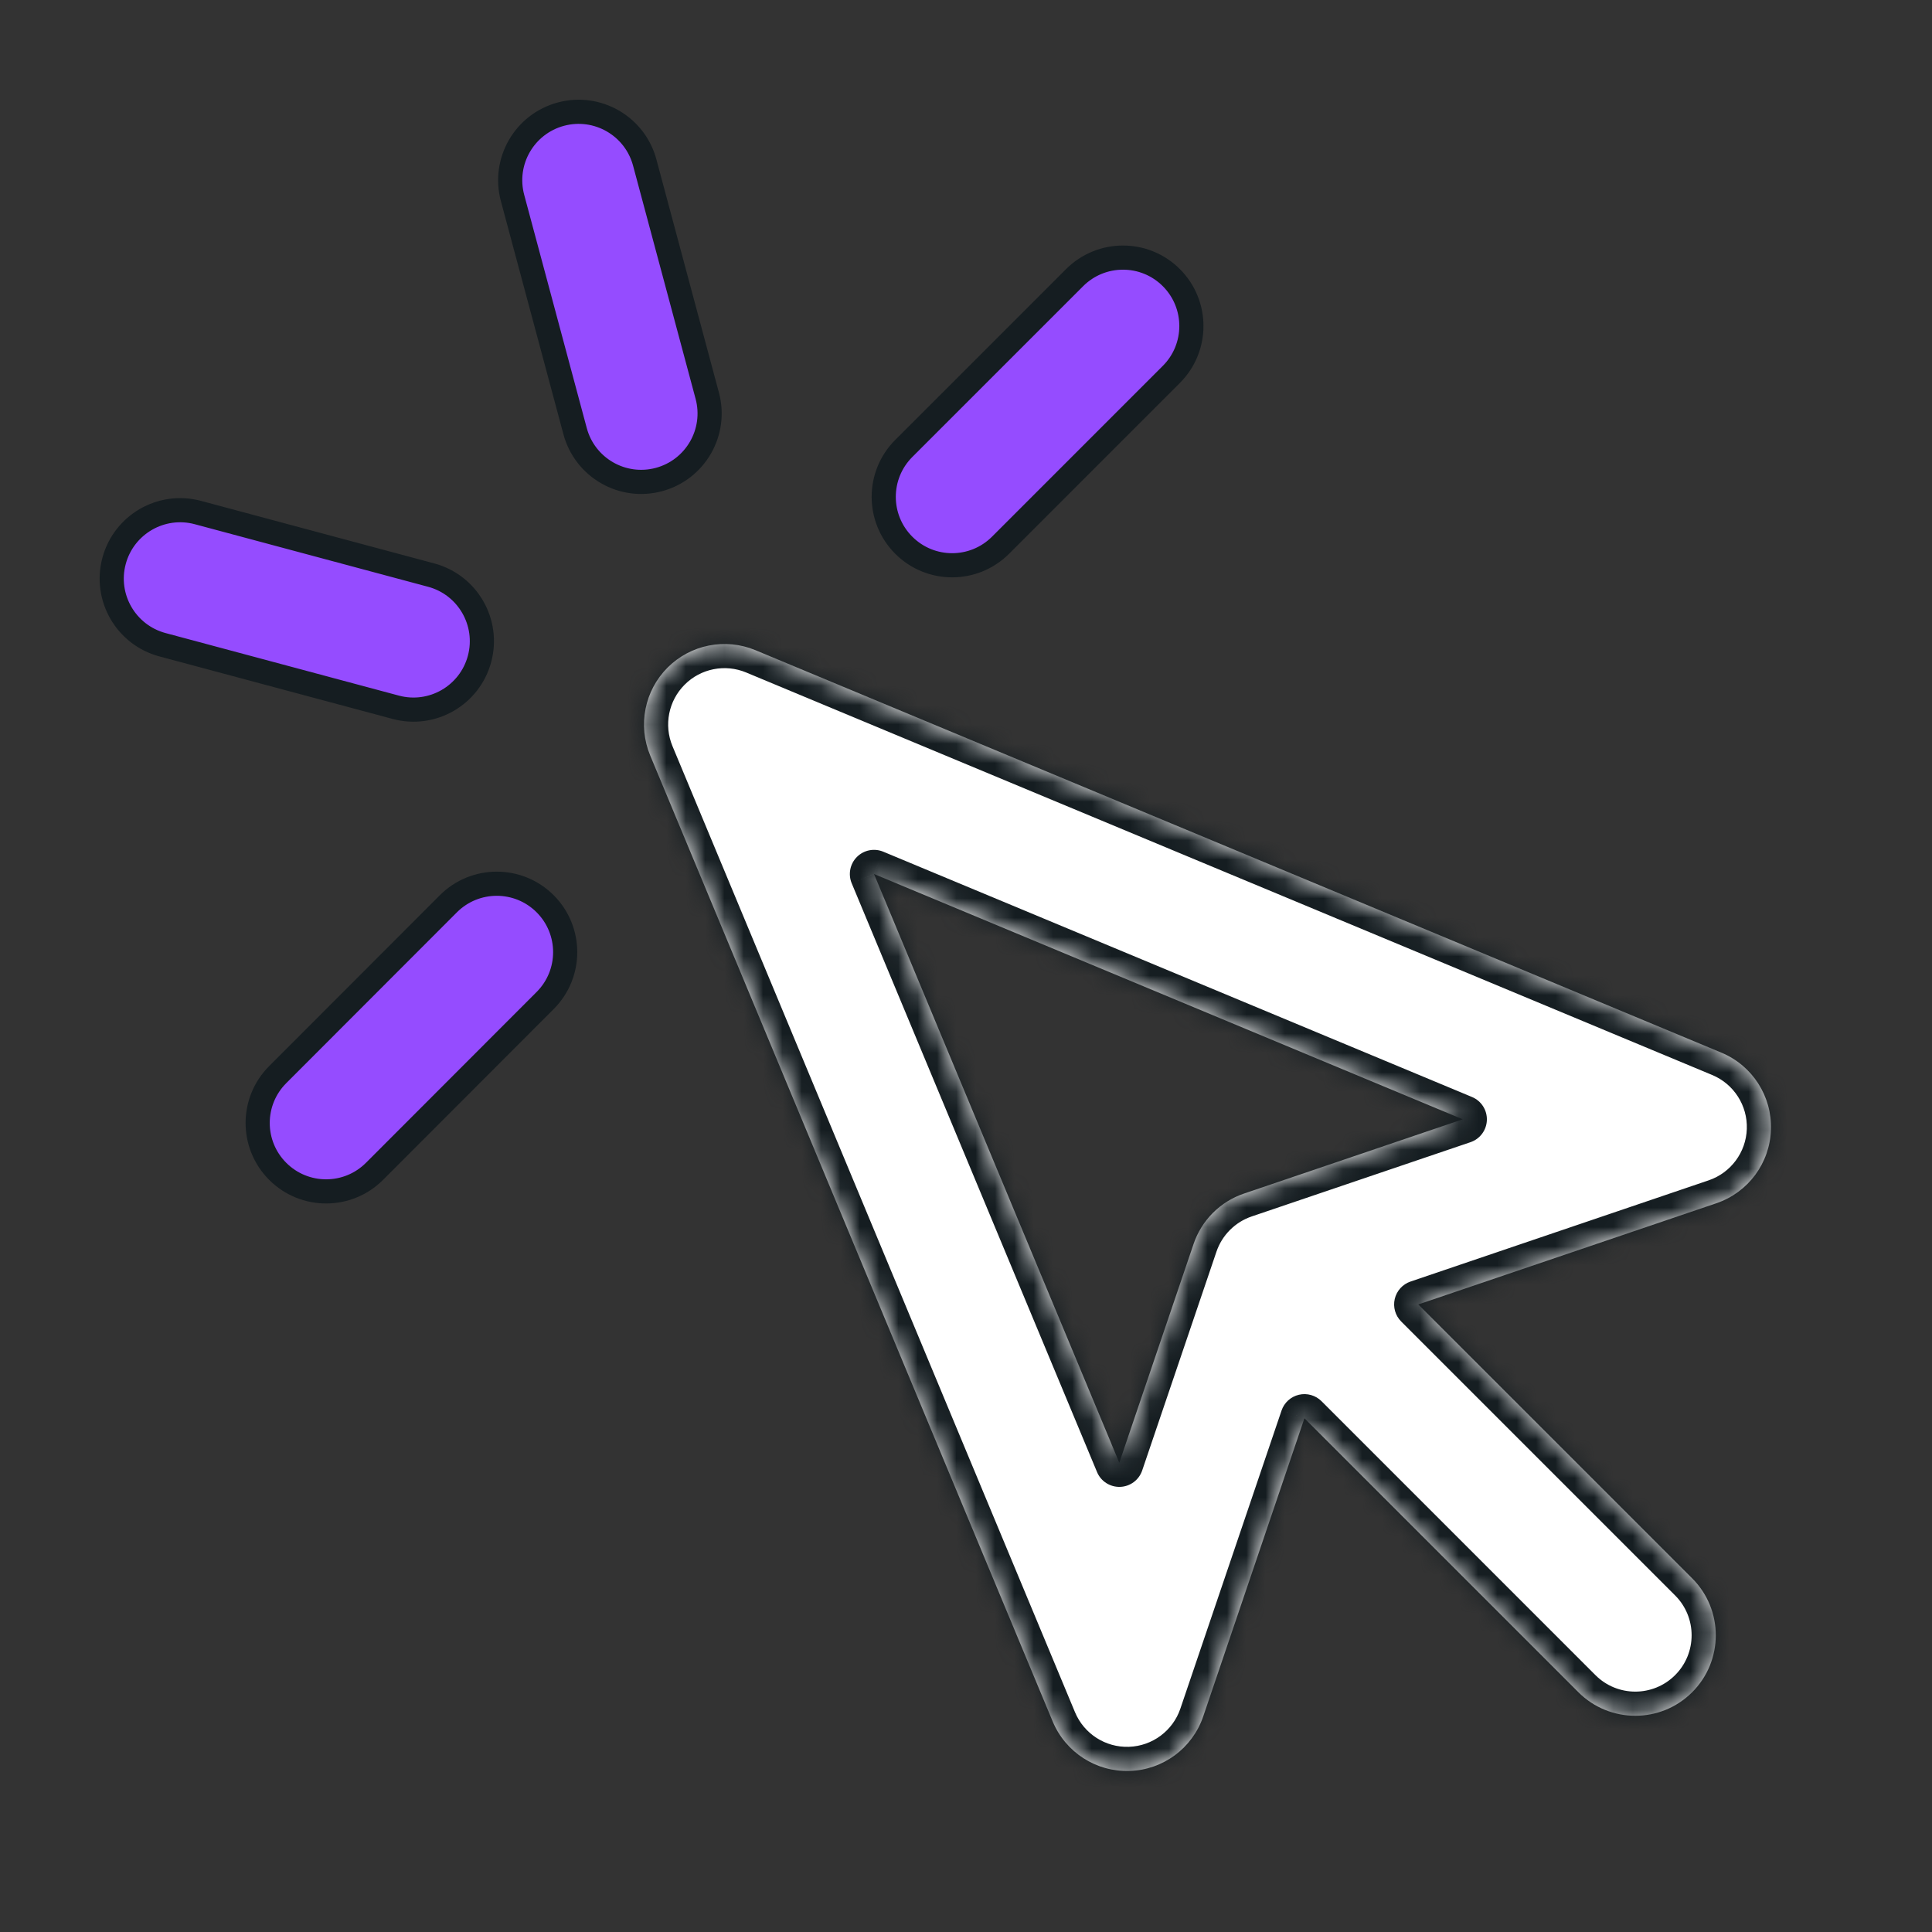 <svg width="100" height="100" viewBox="0 0 100 100" fill="none" xmlns="http://www.w3.org/2000/svg">
<rect x="0" y="0" width="100" height="100" fill="#333333" stroke="none"/>
<mask id="path-1-inside-1_161_113322" fill="white">
<path fill-rule="evenodd" clip-rule="evenodd" d="M39.103 33.654C37.544 33.005 35.748 33.36 34.554 34.554C33.36 35.748 33.005 37.544 33.654 39.103L54.487 89.103C55.154 90.703 56.742 91.723 58.474 91.665C60.207 91.606 61.722 90.481 62.279 88.84L67.517 73.409L81.696 87.588C83.323 89.215 85.961 89.215 87.588 87.588C89.215 85.961 89.215 83.323 87.588 81.695L73.41 67.517L88.84 62.279C90.481 61.722 91.606 60.207 91.665 58.474C91.723 56.742 90.703 55.154 89.103 54.487L39.103 33.654ZM57.935 75.711L45.238 45.238L75.711 57.935L64.386 61.78C63.159 62.196 62.196 63.159 61.78 64.386L57.935 75.711Z"/>
</mask>
<path fill-rule="evenodd" clip-rule="evenodd" d="M39.103 33.654C37.544 33.005 35.748 33.36 34.554 34.554C33.36 35.748 33.005 37.544 33.654 39.103L54.487 89.103C55.154 90.703 56.742 91.723 58.474 91.665C60.207 91.606 61.722 90.481 62.279 88.84L67.517 73.409L81.696 87.588C83.323 89.215 85.961 89.215 87.588 87.588C89.215 85.961 89.215 83.323 87.588 81.695L73.41 67.517L88.84 62.279C90.481 61.722 91.606 60.207 91.665 58.474C91.723 56.742 90.703 55.154 89.103 54.487L39.103 33.654ZM57.935 75.711L45.238 45.238L75.711 57.935L64.386 61.78C63.159 62.196 62.196 63.159 61.78 64.386L57.935 75.711Z" fill="white"/>
<path d="M34.554 34.554L35.438 35.438L34.554 34.554ZM39.103 33.654L38.622 34.808L39.103 33.654ZM33.654 39.103L34.808 38.622L33.654 39.103ZM54.487 89.103L55.641 88.622L54.487 89.103ZM58.474 91.665L58.432 90.415H58.432L58.474 91.665ZM62.279 88.84L61.096 88.438L62.279 88.84ZM67.517 73.409L68.401 72.525C68.095 72.22 67.654 72.094 67.233 72.192C66.812 72.29 66.472 72.599 66.333 73.008L67.517 73.409ZM81.696 87.588L82.579 86.704V86.704L81.696 87.588ZM87.588 81.695L88.472 80.811V80.811L87.588 81.695ZM73.41 67.517L73.008 66.333C72.599 66.472 72.29 66.812 72.192 67.233C72.094 67.654 72.22 68.095 72.526 68.401L73.41 67.517ZM88.84 62.279L88.438 61.095L88.84 62.279ZM91.665 58.474L90.415 58.432V58.432L91.665 58.474ZM89.103 54.487L88.622 55.641L89.103 54.487ZM45.238 45.238L45.719 44.084C45.252 43.89 44.713 43.996 44.355 44.354C43.996 44.712 43.89 45.252 44.084 45.719L45.238 45.238ZM57.935 75.711L56.782 76.192C56.981 76.672 57.458 76.978 57.978 76.96C58.497 76.943 58.952 76.605 59.119 76.113L57.935 75.711ZM75.711 57.935L76.113 59.119C76.605 58.952 76.943 58.497 76.96 57.977C76.978 57.458 76.672 56.981 76.192 56.781L75.711 57.935ZM64.386 61.78L64.788 62.963H64.788L64.386 61.78ZM61.78 64.386L62.963 64.788V64.788L61.78 64.386ZM35.438 35.438C36.274 34.602 37.531 34.353 38.622 34.808L39.584 32.5C37.557 31.656 35.222 32.118 33.67 33.67L35.438 35.438ZM34.808 38.622C34.353 37.531 34.602 36.273 35.438 35.438L33.67 33.67C32.118 35.222 31.656 37.557 32.5 39.584L34.808 38.622ZM55.641 88.622L34.808 38.622L32.5 39.584L53.334 89.584L55.641 88.622ZM58.432 90.415C57.219 90.456 56.108 89.742 55.641 88.622L53.334 89.584C54.2 91.664 56.264 92.99 58.517 92.914L58.432 90.415ZM61.096 88.438C60.706 89.587 59.645 90.374 58.432 90.415L58.517 92.914C60.769 92.838 62.739 91.375 63.463 89.241L61.096 88.438ZM66.333 73.008L61.096 88.438L63.463 89.241L68.701 73.811L66.333 73.008ZM82.579 86.704L68.401 72.525L66.633 74.293L80.812 88.472L82.579 86.704ZM86.704 86.704C85.565 87.843 83.719 87.843 82.579 86.704L80.812 88.472C82.927 90.587 86.357 90.587 88.472 88.472L86.704 86.704ZM86.704 82.579C87.843 83.718 87.843 85.565 86.704 86.704L88.472 88.472C90.587 86.356 90.587 82.927 88.472 80.811L86.704 82.579ZM72.526 68.401L86.704 82.579L88.472 80.811L74.293 66.633L72.526 68.401ZM88.438 61.095L73.008 66.333L73.811 68.701L89.241 63.463L88.438 61.095ZM90.415 58.432C90.374 59.645 89.587 60.705 88.438 61.095L89.241 63.463C91.375 62.738 92.838 60.769 92.914 58.516L90.415 58.432ZM88.622 55.641C89.742 56.108 90.456 57.219 90.415 58.432L92.914 58.516C92.99 56.264 91.664 54.2 89.584 53.334L88.622 55.641ZM38.622 34.808L88.622 55.641L89.584 53.334L39.584 32.5L38.622 34.808ZM44.084 45.719L56.782 76.192L59.089 75.23L46.392 44.758L44.084 45.719ZM76.192 56.781L45.719 44.084L44.758 46.392L75.23 59.089L76.192 56.781ZM64.788 62.963L76.113 59.119L75.309 56.752L63.984 60.596L64.788 62.963ZM62.963 64.788C63.255 63.929 63.929 63.255 64.788 62.963L63.984 60.596C62.389 61.137 61.137 62.389 60.596 63.984L62.963 64.788ZM59.119 76.113L62.963 64.788L60.596 63.984L56.752 75.309L59.119 76.113Z" fill="#151D21" mask="url(#path-1-inside-1_161_113322)"/>
<path d="M29.032 5.908C30.922 5.402 32.864 6.522 33.371 8.412L36.608 20.483C37.115 22.372 35.994 24.314 34.105 24.821C32.216 25.328 30.273 24.207 29.767 22.317L26.529 10.247C26.023 8.357 27.143 6.415 29.032 5.908ZM60.629 14.371C62.012 15.754 62.012 17.996 60.629 19.379L51.788 28.221C50.404 29.604 48.162 29.604 46.779 28.221C45.396 26.838 45.396 24.596 46.779 23.212L55.621 14.371C57.004 12.988 59.246 12.988 60.629 14.371ZM5.904 29.033C6.411 27.144 8.353 26.023 10.242 26.529L22.317 29.767C24.206 30.273 25.327 32.215 24.821 34.105C24.314 35.994 22.372 37.115 20.483 36.608L8.408 33.371C6.518 32.864 5.398 30.922 5.904 29.033ZM28.216 46.778C29.599 48.16 29.6 50.403 28.218 51.786L19.385 60.628C18.002 62.012 15.76 62.013 14.376 60.63C12.992 59.248 12.991 57.006 14.374 55.622L23.207 46.78C24.589 45.397 26.832 45.395 28.216 46.778Z" fill="#954CFF" stroke="#151D21" stroke-width="1.25" stroke-linecap="round" stroke-linejoin="round"/>
</svg>
